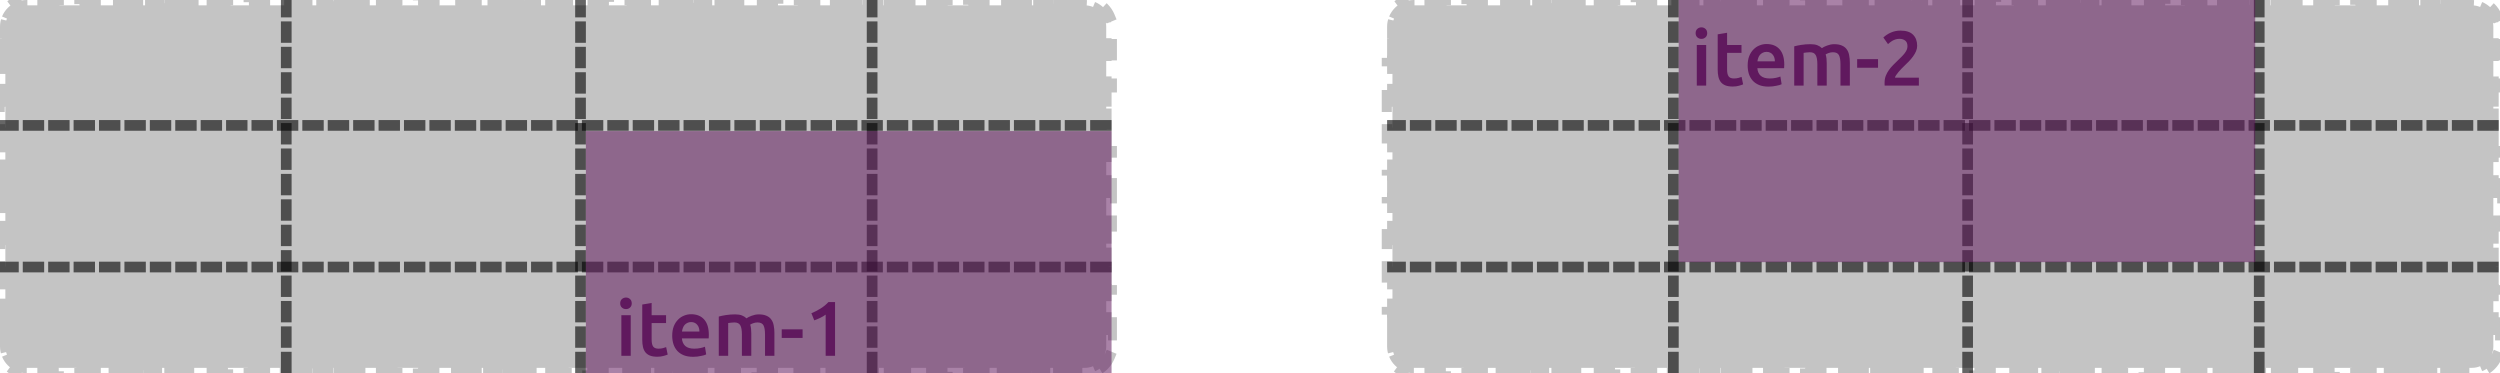 <svg width="1869" height="279" viewBox="0 0 1869 279" fill="none" xmlns="http://www.w3.org/2000/svg">
<path d="M20 275C17.823 275 15.757 274.568 13.877 273.787L12.344 277.482C7.455 275.455 3.545 271.545 1.518 266.656L5.213 265.124C4.433 263.243 4 261.177 4 259V250.464H0V233.393H4V216.321H0V199.25H4V182.179H0V165.107H4V148.036H0V130.964H4V113.893H0V96.821H4V79.75H0V62.679H4V45.607H0V28.536H4V20C4 17.823 4.433 15.757 5.213 13.877L1.518 12.344C3.545 7.455 7.455 3.545 12.344 1.518L13.877 5.213C15.757 4.433 17.823 4 20 4H27.91V0H43.73V4H59.551V0H75.371V4H91.191V0H107.012V4H122.832V0H138.652V4H154.473V0H170.293V4H186.113V0H201.934V4H217.754V0H233.574V4H249.395V0H265.215V4H281.035V0H296.856V4H312.676V0H328.496V4H344.317V0H360.137V4H375.957V0H391.778V4H407.598V0H423.418V4H439.238V0H455.059V4H470.879V0H486.699V4H502.52V0H518.34V4H534.16V0H549.981V4H565.801V0H581.621V4H597.442V0H613.262V4H629.082V0H644.903V4H660.723V0H676.543V4H692.363V0H708.184V4H724.004V0H739.824V4H755.645V0H771.465V4H787.285V0H803.106V4H811.016C813.193 4 815.259 4.433 817.14 5.213L818.672 1.518C823.561 3.545 827.471 7.455 829.499 12.344L825.804 13.877C826.584 15.757 827.016 17.823 827.016 20V28.536H831.016V45.607H827.016V62.679H831.016V79.75H827.016V96.821H831.016V113.893H827.016V130.964H831.016V148.036H827.016V165.107H831.016V182.179H827.016V199.25H831.016V216.321H827.016V233.393H831.016V250.464H827.016V259C827.016 261.177 826.584 263.243 825.804 265.124L829.499 266.656C827.471 271.545 823.561 275.455 818.672 277.482L817.14 273.787C815.259 274.568 813.193 275 811.016 275H803.106V279H787.286V275H771.465V279H755.645V275H739.825V279H724.004V275H708.184V279H692.364V275H676.543V279H660.723V275H644.903V279H629.082V275H613.262V279H597.442V275H581.621V279H565.801V275H549.981V279H534.16V275H518.34V279H502.52V275H486.7V279H470.879V275H455.059V279H439.239V275H423.418V279H407.598V275H391.778V279H375.957V275H360.137V279H344.317V275H328.496V279H312.676V275H296.856V279H281.035V275H265.215V279H249.395V275H233.575V279H217.754V275H201.934V279H186.114V275H170.293V279H154.473V275H138.653V279H122.832V275H107.012V279H91.192V275H75.371V279H59.551V275H43.731V279H27.91V275H20Z" fill="#C4C4C4" stroke="#C4C4C4" stroke-width="8" stroke-dasharray="16 16"/>
<line x1="831.016" y1="93.758" x2="-5.61568e-07" y2="93.758" stroke="black" stroke-opacity="0.6" stroke-width="8" stroke-dasharray="16 3"/>
<line x1="831.016" y1="199.627" x2="-5.61568e-07" y2="199.627" stroke="black" stroke-opacity="0.6" stroke-width="8" stroke-dasharray="16 3"/>
<line x1="214" y1="279" x2="214" y2="-1.74846e-07" stroke="black" stroke-opacity="0.6" stroke-width="8" stroke-dasharray="16 3"/>
<line x1="434" y1="279" x2="434" y2="-1.74846e-07" stroke="black" stroke-opacity="0.6" stroke-width="8" stroke-dasharray="16 3"/>
<line x1="652" y1="279" x2="652" y2="-1.74846e-07" stroke="black" stroke-opacity="0.6" stroke-width="8" stroke-dasharray="16 3"/>
<rect x="438" y="98" width="393" height="181" fill="#60195E" fill-opacity="0.54"/>
<path d="M1057 275C1054.82 275 1052.76 274.568 1050.88 273.787L1049.34 277.482C1044.46 275.455 1040.54 271.545 1038.52 266.656L1042.21 265.124C1041.43 263.243 1041 261.177 1041 259V250.464H1037V233.393H1041V216.321H1037V199.25H1041V182.179H1037V165.107H1041V148.036H1037V130.964H1041V113.893H1037V96.821H1041V79.75H1037V62.679H1041V45.607H1037V28.536H1041V20C1041 17.823 1041.43 15.757 1042.21 13.877L1038.52 12.344C1040.54 7.455 1044.46 3.545 1049.34 1.518L1050.88 5.213C1052.76 4.433 1054.82 4 1057 4H1064.91V0H1080.73V4H1096.55V0H1112.37V4H1128.19V0H1144.01V4H1159.83V0H1175.65V4H1191.47V0H1207.29V4H1223.11V0H1238.93V4H1254.75V0H1270.57V4H1286.39V0H1302.22V4H1318.04V0H1333.86V4H1349.68V0H1365.5V4H1381.32V0H1397.14V4H1412.96V0H1428.78V4H1444.6V0H1460.42V4H1476.24V0H1492.06V4H1507.88V0H1523.7V4H1539.52V0H1555.34V4H1571.16V0H1586.98V4H1602.8V0H1618.62V4H1634.44V0H1650.26V4H1666.08V0H1681.9V4H1697.72V0H1713.54V4H1729.36V0H1745.18V4H1761V0H1776.82V4H1792.64V0H1808.47V4H1824.29V0H1840.11V4H1848.02C1850.19 4 1852.26 4.433 1854.14 5.213L1855.67 1.518C1860.56 3.545 1864.47 7.455 1866.5 12.344L1862.8 13.877C1863.58 15.757 1864.02 17.823 1864.02 20V28.536H1868.02V45.607H1864.02V62.679H1868.02V79.75H1864.02V96.821H1868.02V113.893H1864.02V130.964H1868.02V148.036H1864.02V165.107H1868.02V182.179H1864.02V199.25H1868.02V216.321H1864.02V233.393H1868.02V250.464H1864.02V259C1864.02 261.177 1863.58 263.243 1862.8 265.124L1866.5 266.656C1864.47 271.545 1860.56 275.455 1855.67 277.482L1854.14 273.787C1852.26 274.568 1850.19 275 1848.02 275H1840.11V279H1824.29V275H1808.47V279H1792.64V275H1776.82V279H1761V275H1745.18V279H1729.36V275H1713.54V279H1697.72V275H1681.9V279H1666.08V275H1650.26V279H1634.44V275H1618.62V279H1602.8V275H1586.98V279H1571.16V275H1555.34V279H1539.52V275H1523.7V279H1507.88V275H1492.06V279H1476.24V275H1460.42V279H1444.6V275H1428.78V279H1412.96V275H1397.14V279H1381.32V275H1365.5V279H1349.68V275H1333.86V279H1318.04V275H1302.22V279H1286.39V275H1270.57V279H1254.75V275H1238.93V279H1223.11V275H1207.29V279H1191.47V275H1175.65V279H1159.83V275H1144.01V279H1128.19V275H1112.37V279H1096.55V275H1080.73V279H1064.91V275H1057Z" fill="#C4C4C4" stroke="#C4C4C4" stroke-width="8" stroke-dasharray="16 16"/>
<line x1="1868.02" y1="93.758" x2="1037" y2="93.758" stroke="black" stroke-opacity="0.6" stroke-width="8" stroke-dasharray="16 3"/>
<line x1="1868.02" y1="199.627" x2="1037" y2="199.627" stroke="black" stroke-opacity="0.6" stroke-width="8" stroke-dasharray="16 3"/>
<line x1="1251" y1="279" x2="1251" y2="-1.74846e-07" stroke="black" stroke-opacity="0.6" stroke-width="8" stroke-dasharray="16 3"/>
<line x1="1471" y1="279" x2="1471" y2="-1.74846e-07" stroke="black" stroke-opacity="0.6" stroke-width="8" stroke-dasharray="16 3"/>
<line x1="1689" y1="279" x2="1689" y2="-1.74846e-07" stroke="black" stroke-opacity="0.6" stroke-width="8" stroke-dasharray="16 3"/>
<rect x="1255" width="431" height="196" fill="#60195E" fill-opacity="0.54"/>
<path d="M471.542 266H464.524V235.666H471.542V266ZM472.296 226.792C472.296 228.107 471.871 229.151 471.02 229.924C470.169 230.697 469.164 231.084 468.004 231.084C466.805 231.084 465.781 230.697 464.93 229.924C464.079 229.151 463.654 228.107 463.654 226.792C463.654 225.439 464.079 224.375 464.93 223.602C465.781 222.829 466.805 222.442 468.004 222.442C469.164 222.442 470.169 222.829 471.02 223.602C471.871 224.375 472.296 225.439 472.296 226.792ZM480.147 227.662L487.165 226.502V235.666H497.953V241.524H487.165V253.878C487.165 256.314 487.552 258.054 488.325 259.098C489.099 260.142 490.413 260.664 492.269 260.664C493.545 260.664 494.667 260.529 495.633 260.258C496.639 259.987 497.431 259.736 498.011 259.504L499.171 265.072C498.359 265.42 497.296 265.768 495.981 266.116C494.667 266.503 493.12 266.696 491.341 266.696C489.176 266.696 487.359 266.406 485.889 265.826C484.459 265.246 483.318 264.415 482.467 263.332C481.617 262.211 481.017 260.877 480.669 259.33C480.321 257.745 480.147 255.947 480.147 253.936V227.662ZM502.546 250.978C502.546 248.31 502.932 245.971 503.706 243.96C504.518 241.949 505.581 240.287 506.896 238.972C508.21 237.619 509.718 236.613 511.42 235.956C513.121 235.26 514.861 234.912 516.64 234.912C520.816 234.912 524.064 236.207 526.384 238.798C528.742 241.389 529.922 245.255 529.922 250.398C529.922 250.785 529.902 251.229 529.864 251.732C529.864 252.196 529.844 252.621 529.806 253.008H509.796C509.989 255.444 510.84 257.339 512.348 258.692C513.894 260.007 516.118 260.664 519.018 260.664C520.719 260.664 522.266 260.509 523.658 260.2C525.088 259.891 526.21 259.562 527.022 259.214L527.95 264.956C527.563 265.149 527.022 265.362 526.326 265.594C525.668 265.787 524.895 265.961 524.006 266.116C523.155 266.309 522.227 266.464 521.222 266.58C520.216 266.696 519.192 266.754 518.148 266.754C515.48 266.754 513.16 266.367 511.188 265.594C509.216 264.782 507.592 263.68 506.316 262.288C505.04 260.857 504.092 259.195 503.474 257.3C502.855 255.367 502.546 253.259 502.546 250.978ZM522.904 247.846C522.904 246.879 522.768 245.971 522.498 245.12C522.227 244.231 521.821 243.477 521.28 242.858C520.777 242.201 520.139 241.698 519.366 241.35C518.631 240.963 517.742 240.77 516.698 240.77C515.615 240.77 514.668 240.983 513.856 241.408C513.044 241.795 512.348 242.317 511.768 242.974C511.226 243.631 510.801 244.385 510.492 245.236C510.182 246.087 509.97 246.957 509.854 247.846H522.904ZM554.646 250.05C554.646 246.879 554.24 244.598 553.428 243.206C552.655 241.775 551.186 241.06 549.02 241.06C548.247 241.06 547.396 241.118 546.468 241.234C545.54 241.35 544.844 241.447 544.38 241.524V266H537.362V236.652C538.716 236.265 540.475 235.898 542.64 235.55C544.844 235.202 547.164 235.028 549.6 235.028C551.688 235.028 553.39 235.299 554.704 235.84C556.058 236.381 557.179 237.097 558.068 237.986C558.494 237.677 559.035 237.348 559.692 237C560.35 236.652 561.084 236.343 561.896 236.072C562.708 235.763 563.559 235.511 564.448 235.318C565.376 235.125 566.304 235.028 567.232 235.028C569.591 235.028 571.524 235.376 573.032 236.072C574.579 236.729 575.778 237.677 576.628 238.914C577.518 240.113 578.117 241.582 578.426 243.322C578.774 245.023 578.948 246.899 578.948 248.948V266H571.93V250.05C571.93 246.879 571.544 244.598 570.77 243.206C569.997 241.775 568.508 241.06 566.304 241.06C565.183 241.06 564.12 241.253 563.114 241.64C562.109 241.988 561.355 242.336 560.852 242.684C561.162 243.651 561.374 244.675 561.49 245.758C561.606 246.841 561.664 248.001 561.664 249.238V266H554.646V250.05ZM584.414 246.222H600.016V252.66H584.414V246.222ZM606.595 234.158C608.838 233.269 611.08 232.128 613.323 230.736C615.604 229.344 617.615 227.701 619.355 225.806H624.285V266H617.267V235.202C616.223 236.014 614.908 236.807 613.323 237.58C611.738 238.353 610.21 238.991 608.741 239.494L606.595 234.158Z" fill="#60195E"/>
<path d="M1275.54 64H1268.52V33.666H1275.54V64ZM1276.3 24.792C1276.3 26.107 1275.87 27.151 1275.02 27.924C1274.17 28.697 1273.16 29.084 1272 29.084C1270.81 29.084 1269.78 28.697 1268.93 27.924C1268.08 27.151 1267.65 26.107 1267.65 24.792C1267.65 23.439 1268.08 22.375 1268.93 21.602C1269.78 20.829 1270.81 20.442 1272 20.442C1273.16 20.442 1274.17 20.829 1275.02 21.602C1275.87 22.375 1276.3 23.439 1276.3 24.792ZM1284.15 25.662L1291.17 24.502V33.666H1301.95V39.524H1291.17V51.878C1291.17 54.314 1291.55 56.054 1292.33 57.098C1293.1 58.142 1294.41 58.664 1296.27 58.664C1297.55 58.664 1298.67 58.529 1299.63 58.258C1300.64 57.987 1301.43 57.736 1302.01 57.504L1303.17 63.072C1302.36 63.42 1301.3 63.768 1299.98 64.116C1298.67 64.503 1297.12 64.696 1295.34 64.696C1293.18 64.696 1291.36 64.406 1289.89 63.826C1288.46 63.246 1287.32 62.415 1286.47 61.332C1285.62 60.211 1285.02 58.877 1284.67 57.33C1284.32 55.745 1284.15 53.947 1284.15 51.936V25.662ZM1306.55 48.978C1306.55 46.31 1306.93 43.971 1307.71 41.96C1308.52 39.949 1309.58 38.287 1310.9 36.972C1312.21 35.619 1313.72 34.613 1315.42 33.956C1317.12 33.26 1318.86 32.912 1320.64 32.912C1324.82 32.912 1328.06 34.207 1330.38 36.798C1332.74 39.389 1333.92 43.255 1333.92 48.398C1333.92 48.785 1333.9 49.229 1333.86 49.732C1333.86 50.196 1333.84 50.621 1333.81 51.008H1313.8C1313.99 53.444 1314.84 55.339 1316.35 56.692C1317.89 58.007 1320.12 58.664 1323.02 58.664C1324.72 58.664 1326.27 58.509 1327.66 58.2C1329.09 57.891 1330.21 57.562 1331.02 57.214L1331.95 62.956C1331.56 63.149 1331.02 63.362 1330.33 63.594C1329.67 63.787 1328.9 63.961 1328.01 64.116C1327.16 64.309 1326.23 64.464 1325.22 64.58C1324.22 64.696 1323.19 64.754 1322.15 64.754C1319.48 64.754 1317.16 64.367 1315.19 63.594C1313.22 62.782 1311.59 61.68 1310.32 60.288C1309.04 58.857 1308.09 57.195 1307.47 55.3C1306.86 53.367 1306.55 51.259 1306.55 48.978ZM1326.9 45.846C1326.9 44.879 1326.77 43.971 1326.5 43.12C1326.23 42.231 1325.82 41.477 1325.28 40.858C1324.78 40.201 1324.14 39.698 1323.37 39.35C1322.63 38.963 1321.74 38.77 1320.7 38.77C1319.62 38.77 1318.67 38.983 1317.86 39.408C1317.04 39.795 1316.35 40.317 1315.77 40.974C1315.23 41.631 1314.8 42.385 1314.49 43.236C1314.18 44.087 1313.97 44.957 1313.85 45.846H1326.9ZM1358.65 48.05C1358.65 44.879 1358.24 42.598 1357.43 41.206C1356.66 39.775 1355.19 39.06 1353.02 39.06C1352.25 39.06 1351.4 39.118 1350.47 39.234C1349.54 39.35 1348.84 39.447 1348.38 39.524V64H1341.36V34.652C1342.72 34.265 1344.48 33.898 1346.64 33.55C1348.84 33.202 1351.16 33.028 1353.6 33.028C1355.69 33.028 1357.39 33.299 1358.7 33.84C1360.06 34.381 1361.18 35.097 1362.07 35.986C1362.49 35.677 1363.04 35.348 1363.69 35C1364.35 34.652 1365.08 34.343 1365.9 34.072C1366.71 33.763 1367.56 33.511 1368.45 33.318C1369.38 33.125 1370.3 33.028 1371.23 33.028C1373.59 33.028 1375.52 33.376 1377.03 34.072C1378.58 34.729 1379.78 35.677 1380.63 36.914C1381.52 38.113 1382.12 39.582 1382.43 41.322C1382.77 43.023 1382.95 44.899 1382.95 46.948V64H1375.93V48.05C1375.93 44.879 1375.54 42.598 1374.77 41.206C1374 39.775 1372.51 39.06 1370.3 39.06C1369.18 39.06 1368.12 39.253 1367.11 39.64C1366.11 39.988 1365.36 40.336 1364.85 40.684C1365.16 41.651 1365.37 42.675 1365.49 43.758C1365.61 44.841 1365.66 46.001 1365.66 47.238V64H1358.65V48.05ZM1388.41 44.222H1404.02V50.66H1388.41V44.222ZM1433.27 34.246C1433.27 35.638 1432.98 37.011 1432.4 38.364C1431.82 39.679 1431.07 40.974 1430.14 42.25C1429.25 43.487 1428.23 44.705 1427.07 45.904C1425.91 47.064 1424.75 48.205 1423.59 49.326C1422.97 49.906 1422.27 50.602 1421.5 51.414C1420.73 52.226 1419.99 53.038 1419.3 53.85C1418.6 54.662 1418 55.455 1417.5 56.228C1416.99 56.963 1416.72 57.581 1416.69 58.084H1434.55V64H1408.97C1408.93 63.691 1408.91 63.323 1408.91 62.898C1408.91 62.434 1408.91 62.086 1408.91 61.854C1408.91 59.998 1409.2 58.297 1409.78 56.75C1410.4 55.165 1411.19 53.695 1412.16 52.342C1413.13 50.989 1414.21 49.713 1415.41 48.514C1416.61 47.315 1417.81 46.136 1419.01 44.976C1419.93 44.087 1420.82 43.217 1421.67 42.366C1422.52 41.515 1423.26 40.684 1423.88 39.872C1424.53 39.021 1425.06 38.171 1425.44 37.32C1425.83 36.431 1426.02 35.522 1426.02 34.594C1426.02 32.583 1425.44 31.153 1424.28 30.302C1423.12 29.451 1421.71 29.026 1420.05 29.026C1418.97 29.026 1417.96 29.181 1417.03 29.49C1416.11 29.799 1415.27 30.167 1414.54 30.592C1413.84 31.017 1413.22 31.462 1412.68 31.926C1412.14 32.351 1411.74 32.699 1411.47 32.97L1407.99 28.04C1409.61 26.493 1411.5 25.256 1413.67 24.328C1415.87 23.361 1418.23 22.878 1420.75 22.878C1425.04 22.878 1428.19 23.903 1430.2 25.952C1432.25 27.963 1433.27 30.727 1433.27 34.246Z" fill="#60195E"/>
</svg>
